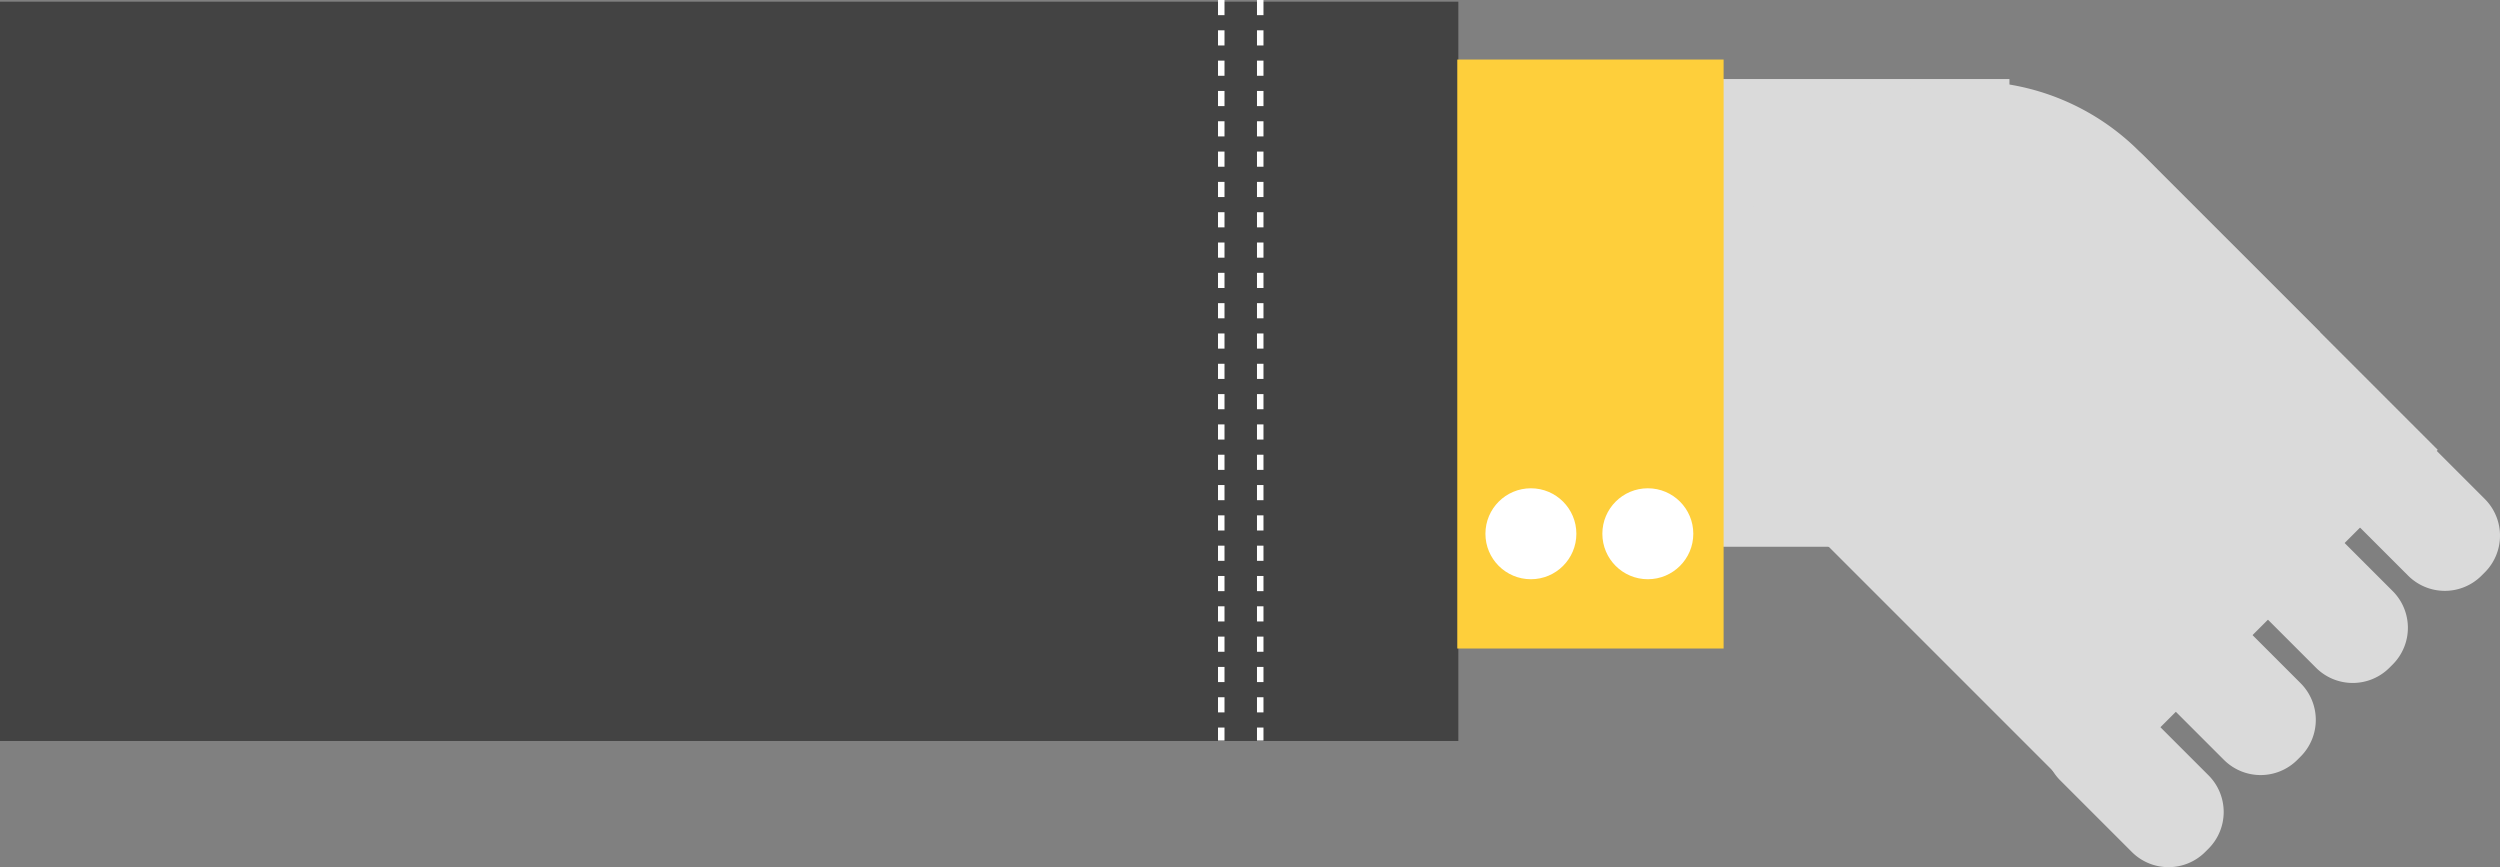 <svg xmlns="http://www.w3.org/2000/svg" width="1154.551" height="400.475" viewBox="0 0 1154.551 400.475">
  <rect x="0" y="0" width="1154.551" height="400.475" fill="#808080" stroke="none"/>
  <g id="Group_913" data-name="Group 913" transform="translate(14139 -12932.5)">
    <rect id="Rectangle_418" data-name="Rectangle 418" width="151" height="216" transform="translate(-13362 12969)" fill="#dadada"/>
    <g id="Group_217" data-name="Group 217" transform="translate(-13346.402 12970.046)">
      <path id="Path_1179" data-name="Path 1179" d="M1706.692,654.377,1543.676,817.393,1405.8,679.515a110.358,110.358,0,0,1,0-156.07l6.946-6.946a110.359,110.359,0,0,1,156.07,0Z" transform="translate(-1373.475 -484.176)" fill="#dadada"/>
    </g>
    <path id="Path_1181" data-name="Path 1181" d="M1766.534,1459l-1.509,1.509a23.971,23.971,0,0,1-33.9,0l-33.03-33.03a23.971,23.971,0,0,1,0-33.9l1.509-1.509a23.971,23.971,0,0,1,33.9,0l33.029,33.029A23.971,23.971,0,0,1,1766.534,1459Z" transform="translate(-14885.611 11865.444)" fill="#dadada"/>
    <path id="Path_1182" data-name="Path 1182" d="M1629.9,1322.364l-1.509,1.509a23.97,23.97,0,0,1-33.9,0l-33.03-33.029a23.971,23.971,0,0,1,0-33.9l1.509-1.508a23.969,23.969,0,0,1,33.9,0l33.03,33.03A23.971,23.971,0,0,1,1629.9,1322.364Z" transform="translate(-14706.439 11959.545)" fill="#dadada"/>
    <path id="Path_1183" data-name="Path 1183" d="M1493.261,1185.727l-1.509,1.509a23.97,23.97,0,0,1-33.9,0l-33.03-33.029a23.971,23.971,0,0,1,0-33.9l1.509-1.509a23.971,23.971,0,0,1,33.9,0l33.03,33.03A23.97,23.97,0,0,1,1493.261,1185.727Z" transform="translate(-14527.268 12053.646)" fill="#dadada"/>
    <path id="Path_1184" data-name="Path 1184" d="M1356.625,1049.092l-1.509,1.509a23.971,23.971,0,0,1-33.9,0l-33.029-33.03a23.97,23.97,0,0,1,0-33.9l1.508-1.508a23.971,23.971,0,0,1,33.9,0l33.029,33.029A23.971,23.971,0,0,1,1356.625,1049.092Z" transform="translate(-14348.095 12147.746)" fill="#dadada"/>
    <path id="Path_1185" data-name="Path 1185" d="M1676.255,661.005l-10.333,10.333a41.8,41.8,0,0,1-59.109,0l-51.694-51.695a23.971,23.971,0,0,1,0-33.9l5.987-5.988a23.971,23.971,0,0,1,33.9,0Z" transform="translate(-14743.802 12424.879)" fill="#dadada"/>
    <g id="Group_350" data-name="Group 350" transform="translate(-14139 12933.273)">
      <path id="Path_1645" data-name="Path 1645" d="M0,0H673.493V341.423H0Z" fill="#434343"/>
    </g>
    <line id="Line_142" data-name="Line 142" y2="342" transform="translate(-13557 12932.5)" fill="none" stroke="#fff" stroke-width="3" stroke-dasharray="7 7"/>
    <line id="Line_144" data-name="Line 144" y2="342" transform="translate(-13575 12932.5)" fill="none" stroke="#fff" stroke-width="3" stroke-dasharray="7 7"/>
    <rect id="Rectangle_489" data-name="Rectangle 489" width="123" height="272" transform="translate(-13466 12960)" fill="#fecf3b"/>
    <circle id="Ellipse_181" data-name="Ellipse 181" cx="21" cy="21" r="21" transform="translate(-13453 13158)" fill="#fff"/>
    <circle id="Ellipse_182" data-name="Ellipse 182" cx="21" cy="21" r="21" transform="translate(-13399 13158)" fill="#fff"/>
  </g>
</svg>
